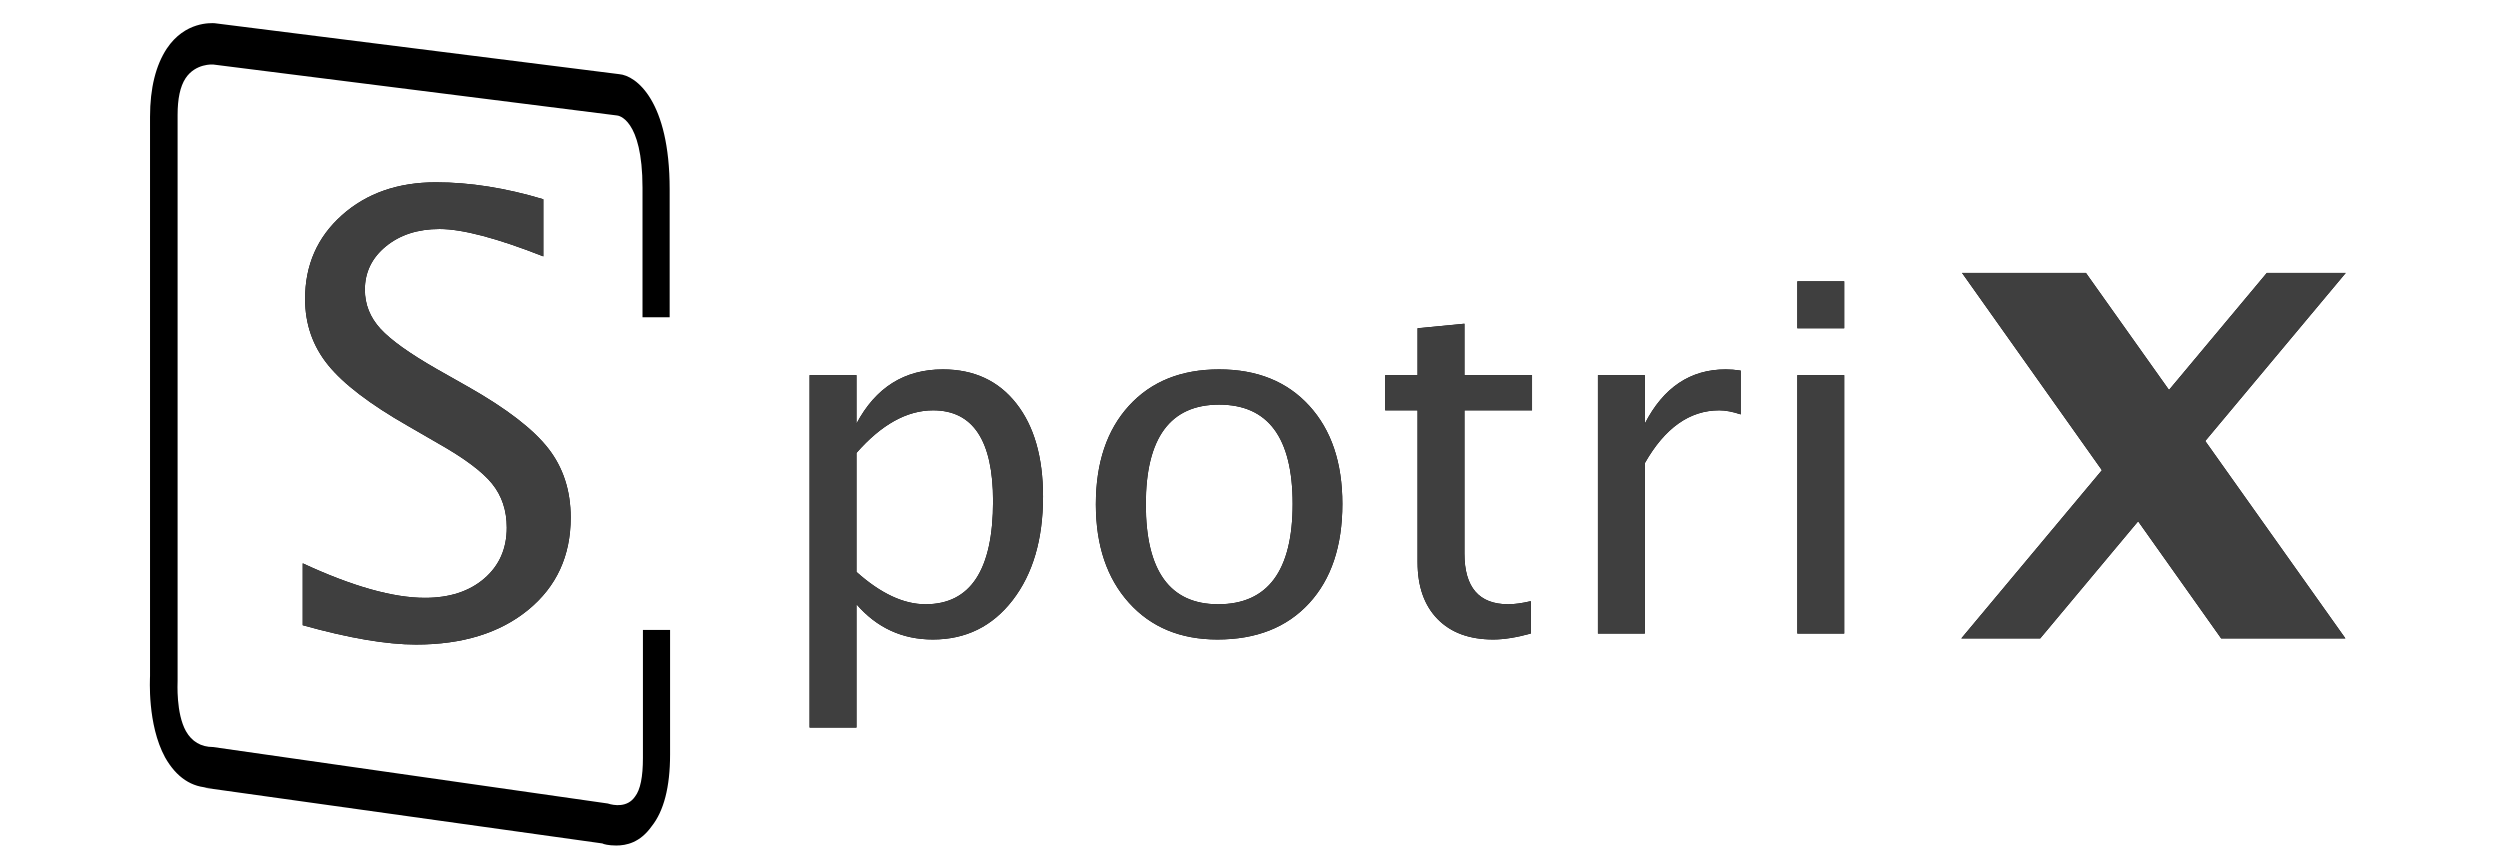 <?xml version="1.0" encoding="UTF-8"?>
<svg width="2052px" height="700px" viewBox="0 0 2052 700" version="1.1" xmlns="http://www.w3.org/2000/svg" xmlns:xlink="http://www.w3.org/1999/xlink">
    <title>spotrix-black</title>
    <defs>
        <path d="M117.432,607.033 C155.68,607.033 186.401,597.512 209.595,578.469 C232.788,559.426 244.385,534.198 244.385,502.785 C244.385,480.65 238.2,461.688 225.83,445.9 C213.46,430.113 191.65,413.348 160.4,395.607 L160.4,395.607 L134.521,380.959 C112.061,368.101 96.598,357.033 88.135,347.756 C79.671,338.479 75.439,327.818 75.439,315.773 C75.439,301.451 81.217,289.569 92.773,280.129 C104.329,270.689 118.978,265.969 136.719,265.969 C155.436,265.969 183.838,273.456 221.924,288.43 L221.924,288.43 L221.924,241.555 C190.999,232.277 161.621,227.639 133.789,227.639 C102.539,227.639 76.823,236.631 56.641,254.616 C36.458,272.601 26.367,295.51 26.367,323.342 C26.367,344.012 32.674,362.119 45.288,377.663 C57.902,393.207 79.59,409.768 110.352,427.346 L110.352,427.346 L135.254,441.75 C156.901,453.957 171.753,465.025 179.81,474.953 C187.866,484.882 191.895,496.926 191.895,511.086 C191.895,528.339 185.75,542.255 173.462,552.834 C161.174,563.413 144.938,568.703 124.756,568.703 C98.551,568.703 65.104,559.263 24.414,540.383 L24.414,540.383 L24.414,591.164 C62.174,601.743 93.18,607.033 117.432,607.033 Z" id="path-1"></path>
        <path d="M478.941,675.148 L478.941,573.977 C495.608,593.247 516.507,602.883 541.637,602.883 C568.72,602.883 590.562,592.108 607.164,570.559 C623.766,549.009 632.066,520.656 632.066,485.5 C632.066,453.208 624.742,427.753 610.094,409.133 C595.445,390.513 575.361,381.203 549.84,381.203 C518.329,381.203 494.697,396.047 478.941,425.734 L478.941,425.734 L478.941,385.891 L440.465,385.891 L440.465,675.148 L478.941,675.148 Z M535.582,573.977 C517.613,573.977 498.733,565.122 478.941,547.414 L478.941,547.414 L478.941,449.758 C499.384,426.451 520.348,414.797 541.832,414.797 C574.645,414.797 591.051,439.667 591.051,489.406 C591.051,545.786 572.561,573.977 535.582,573.977 Z M775.23,602.883 C807.132,602.883 832.197,592.987 850.426,573.195 C868.655,553.404 877.77,526.19 877.77,491.555 C877.77,457.701 868.688,430.845 850.523,410.988 C832.359,391.132 807.717,381.203 776.598,381.203 C745.478,381.203 720.836,391.132 702.672,410.988 C684.508,430.845 675.426,457.831 675.426,491.945 C675.426,525.669 684.475,552.59 702.574,572.707 C720.673,592.824 744.892,602.883 775.23,602.883 Z M775.816,573.977 C736.233,573.977 716.441,546.633 716.441,491.945 C716.441,437.388 736.493,410.109 776.598,410.109 C816.832,410.109 836.949,437.258 836.949,491.555 C836.949,546.503 816.572,573.977 775.816,573.977 Z M1001.598,602.883 C1010.322,602.883 1020.608,601.255 1032.457,598 L1032.457,598 L1032.457,571.438 C1025.165,573.13 1018.98,573.977 1013.902,573.977 C989.944,573.977 977.965,560.109 977.965,532.375 L977.965,532.375 L977.965,414.797 L1033.434,414.797 L1033.434,385.891 L977.965,385.891 L977.965,343.703 L939.488,347.414 L939.488,385.891 L912.926,385.891 L912.926,414.797 L939.488,414.797 L939.488,539.406 C939.488,559.328 944.957,574.888 955.895,586.086 C966.832,597.284 982.066,602.883 1001.598,602.883 Z M1126.012,598 L1126.012,458.156 C1142.418,429.25 1162.796,414.797 1187.145,414.797 C1192.223,414.797 1198.082,415.904 1204.723,418.117 L1204.723,418.117 L1204.723,382.18 C1200.426,381.529 1196.324,381.203 1192.418,381.203 C1163.382,381.203 1141.246,396.047 1126.012,425.734 L1126.012,425.734 L1126.012,385.891 L1087.535,385.891 L1087.535,598 L1126.012,598 Z M1289.684,347.414 L1289.684,308.938 L1251.207,308.938 L1251.207,347.414 L1289.684,347.414 Z M1289.684,598 L1289.684,385.891 L1251.207,385.891 L1251.207,598 L1289.684,598 Z" id="path-2"></path>
        <polygon id="path-3" points="1450.553 602 1530.922 505.856 1599.088 602 1701.041 602 1586.002 439.966 1701.334 302 1636.588 302 1556.267 398.083 1488.053 302 1386.393 302 1501.21 463.947 1385.807 602"></polygon>
    </defs>
    <g id="spotrix-black" stroke="none" stroke-width="1" fill="none" fill-rule="evenodd">
        <g id="spotrix" transform="translate(123, -78)" fill-rule="nonzero">
            <g id="S-potrix" transform="translate(101.05, 0)">
                <g id="S">
                    <use fill="#000000" xlink:href="#path-1"></use>
                    <use fill="#3F3F3F" xlink:href="#path-1"></use>
                </g>
                <g id="potri">
                    <use fill="#000000" xlink:href="#path-2"></use>
                    <use fill="#3F3F3F" xlink:href="#path-2"></use>
                </g>
                <g id="x">
                    <use fill="#000000" xlink:href="#path-3"></use>
                    <use fill="#3F3F3F" xlink:href="#path-3"></use>
                </g>
            </g>
            <g id="Group" transform="translate(0, 97)" fill="#000000">
                <path d="M382.772,675 C376.6,675 372.143,673.869 371.457,673.304 L44.373,627.515 L49.859,627.515 C34.43,627.515 21.745,619.035 12.488,602.641 C-2.255,575.507 0.145,537.631 0.145,535.936 L0.145,76.91 C0.145,53.167 4.945,34.512 13.859,20.945 C28.945,-1.667 50.545,0.029 52.945,0.029 L385.172,41.861 C399.229,42.992 426.657,63.908 426.657,136.267 L426.657,241.413 L404.372,241.413 L404.372,135.136 C404.372,78.041 384.143,75.779 383.457,75.779 L51.916,33.947 C51.916,33.947 37.516,32.816 29.288,45.253 C24.83,52.037 22.773,62.212 22.773,75.214 L22.773,539.893 C22.773,541.589 21.402,566.462 29.63,581.16 C34.43,589.639 41.973,594.162 51.916,594.162 L375.915,640.517 C381.057,642.212 392.029,643.908 398.2,634.864 C402.657,629.211 404.714,618.47 404.714,603.207 L404.714,498.06 L427,498.06 L427,600.38 C427,626.949 421.857,646.735 411.914,659.172 C402.314,672.739 391,675 382.772,675 Z" id="Path"></path>
            </g>
        </g>
    </g>
</svg>